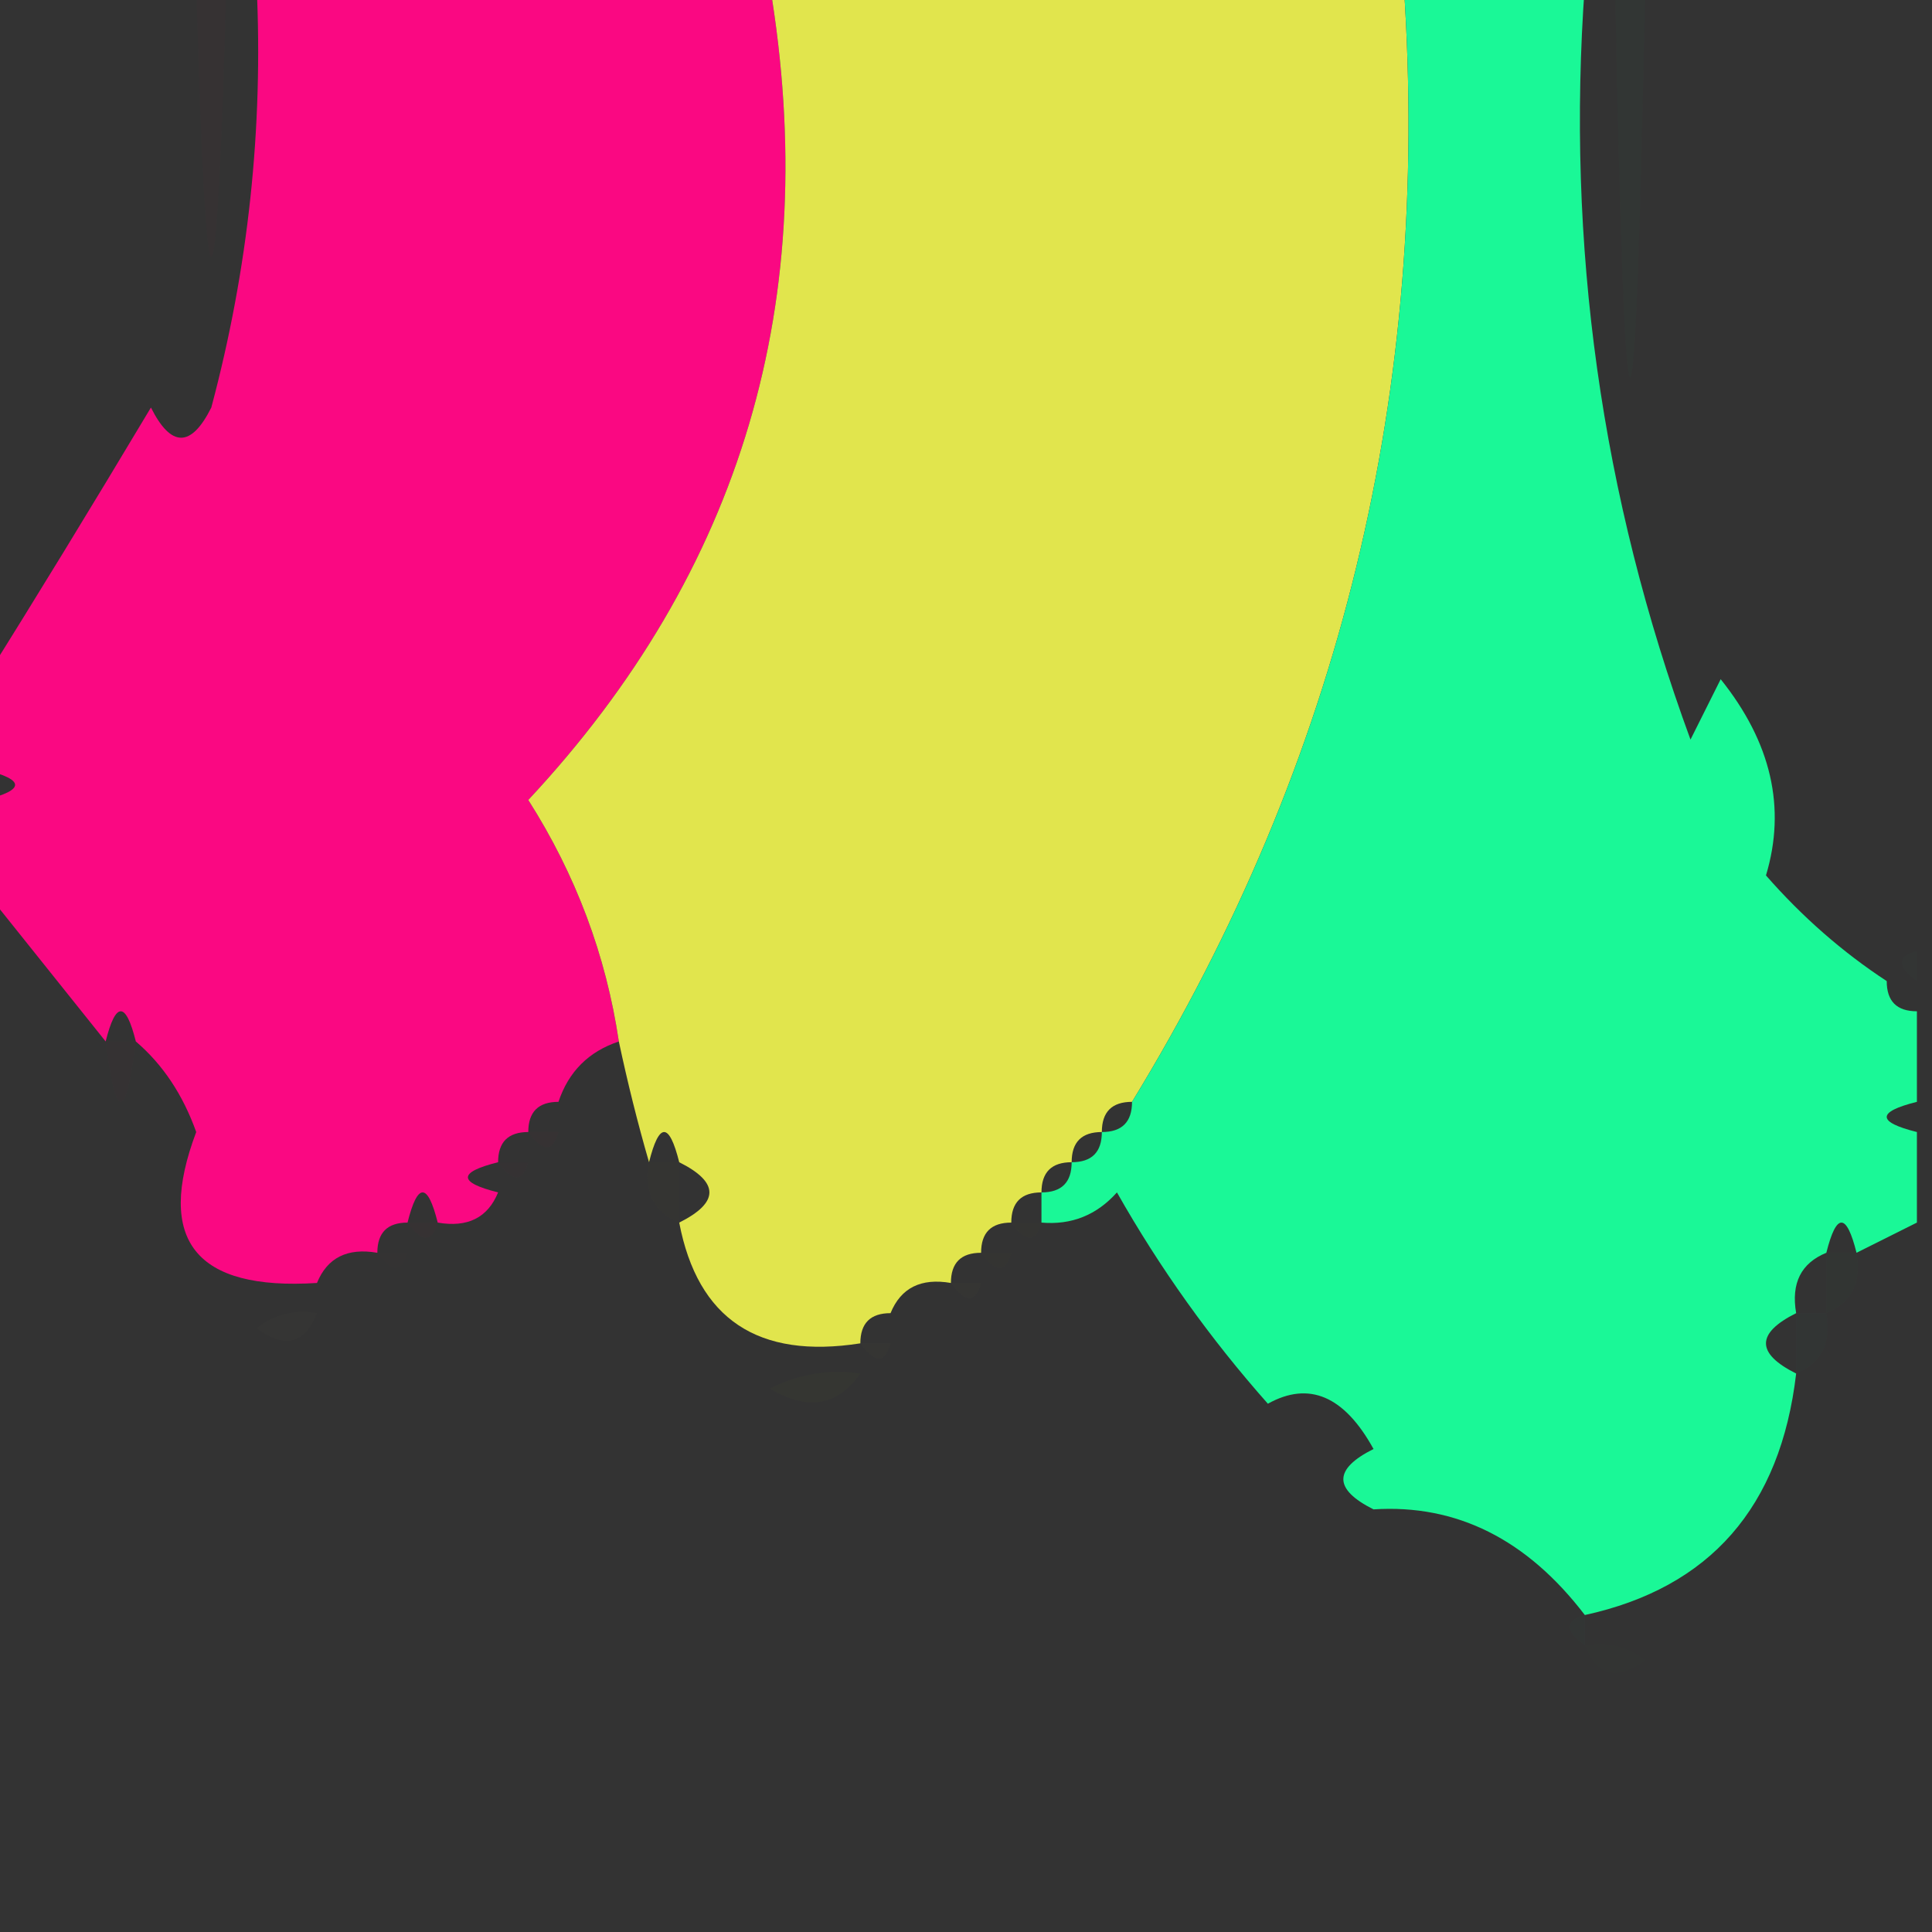 <svg xmlns="http://www.w3.org/2000/svg" xmlns:xlink="http://www.w3.org/1999/xlink" width="64" height="64" version="1.1" style="shape-rendering:geometricPrecision;text-rendering:geometricPrecision;image-rendering:optimizeQuality;fill-rule:evenodd;clip-rule:evenodd"><rect width="100%" height="100%" fill="#333333" stroke="none"/><g><path style="opacity:.016" fill="#fb007c" d="M 6.5,-0.5 C 6.833,-0.5 7.167,-0.5 7.5,-0.5C 7.167,11.5 6.833,11.5 6.5,-0.5 Z"/></g><g><path style="opacity:1" fill="#fa0882" d="M 8.5,-0.5 C 14.167,-0.5 19.833,-0.5 25.5,-0.5C 27.248,9.914 24.581,18.914 17.5,26.5C 19.076,28.979 20.076,31.646 20.5,34.5C 19.5,34.833 18.833,35.5 18.5,36.5C 17.833,36.5 17.5,36.833 17.5,37.5C 16.833,37.5 16.5,37.833 16.5,38.5C 15.167,38.833 15.167,39.167 16.5,39.5C 16.158,40.338 15.492,40.672 14.5,40.5C 14.167,39.167 13.833,39.167 13.5,40.5C 12.833,40.5 12.5,40.833 12.5,41.5C 11.508,41.328 10.842,41.662 10.5,42.5C 6.479,42.756 5.146,41.09 6.5,37.5C 6.058,36.261 5.391,35.261 4.5,34.5C 4.167,33.167 3.833,33.167 3.5,34.5C 2.167,32.833 0.833,31.167 -0.5,29.5C -0.5,28.5 -0.5,27.5 -0.5,26.5C 0.833,26.167 0.833,25.833 -0.5,25.5C -0.5,24.5 -0.5,23.5 -0.5,22.5C 1.143,19.882 2.977,16.882 5,13.5C 5.667,14.833 6.333,14.833 7,13.5C 8.225,8.915 8.725,4.248 8.5,-0.5 Z"/></g><g><path style="opacity:1" fill="#e1e54d" d="M 25.5,-0.5 C 32.5,-0.5 39.5,-0.5 46.5,-0.5C 47.41,12.859 44.41,25.193 37.5,36.5C 36.833,36.5 36.5,36.833 36.5,37.5C 35.833,37.5 35.5,37.833 35.5,38.5C 34.833,38.5 34.5,38.833 34.5,39.5C 33.833,39.5 33.5,39.833 33.5,40.5C 32.833,40.5 32.5,40.833 32.5,41.5C 31.833,41.5 31.5,41.833 31.5,42.5C 30.508,42.328 29.842,42.662 29.5,43.5C 28.833,43.5 28.5,43.833 28.5,44.5C 25.112,45.031 23.112,43.697 22.5,40.5C 23.833,39.833 23.833,39.167 22.5,38.5C 22.167,37.167 21.833,37.167 21.5,38.5C 21.125,37.207 20.792,35.874 20.5,34.5C 20.076,31.646 19.076,28.979 17.5,26.5C 24.581,18.914 27.248,9.914 25.5,-0.5 Z"/></g><g><path style="opacity:.016" fill="#0bfd90" d="M 53.5,-0.5 C 53.833,-0.5 54.167,-0.5 54.5,-0.5C 54.167,16.833 53.833,16.833 53.5,-0.5 Z"/></g><g><path style="opacity:.988" fill="#1afa98" d="M 46.5,-0.5 C 48.5,-0.5 50.5,-0.5 52.5,-0.5C 51.875,8.108 53.042,16.442 56,24.5C 56.333,23.833 56.667,23.167 57,22.5C 58.675,24.591 59.175,26.758 58.5,29C 59.705,30.376 61.038,31.542 62.5,32.5C 62.5,33.167 62.833,33.5 63.5,33.5C 63.5,34.5 63.5,35.5 63.5,36.5C 62.167,36.833 62.167,37.167 63.5,37.5C 63.5,38.5 63.5,39.5 63.5,40.5C 62.833,40.833 62.167,41.167 61.5,41.5C 61.167,40.167 60.833,40.167 60.5,41.5C 59.662,41.842 59.328,42.508 59.5,43.5C 58.167,44.167 58.167,44.833 59.5,45.5C 58.982,49.928 56.649,52.595 52.5,53.5C 50.582,50.99 48.249,49.823 45.5,50C 44.167,49.333 44.167,48.667 45.5,48C 44.531,46.242 43.364,45.742 42,46.5C 40.088,44.343 38.421,42.009 37,39.5C 36.329,40.252 35.496,40.586 34.5,40.5C 34.5,40.167 34.5,39.833 34.5,39.5C 35.167,39.5 35.5,39.167 35.5,38.5C 36.167,38.5 36.5,38.167 36.5,37.5C 37.167,37.5 37.5,37.167 37.5,36.5C 44.41,25.193 47.41,12.859 46.5,-0.5 Z"/></g><g><path style="opacity:.008" fill="#00ff86" d="M 63.5,31.5 C 63.5,31.833 63.5,32.167 63.5,32.5C 62.83,32.019 62.83,31.685 63.5,31.5 Z"/></g><g><path style="opacity:.012" fill="#fc0089" d="M 3.5,34.5 C 3.833,34.5 4.167,34.5 4.5,34.5C 4.167,37.167 3.833,37.167 3.5,34.5 Z"/></g><g><path style="opacity:.016" fill="#fb007c" d="M 18.5,36.5 C 19.833,37.167 19.833,37.167 18.5,36.5 Z"/></g><g><path style="opacity:.016" fill="#fb007c" d="M 17.5,37.5 C 17.833,37.5 18.167,37.5 18.5,37.5C 18.315,38.17 17.981,38.17 17.5,37.5 Z"/></g><g><path style="opacity:.012" fill="#fe0090" d="M 16.5,38.5 C 16.833,38.5 17.167,38.5 17.5,38.5C 17.315,39.17 16.981,39.17 16.5,38.5 Z"/></g><g><path style="opacity:.012" fill="#e5e552" d="M 21.5,38.5 C 21.833,38.5 22.167,38.5 22.5,38.5C 22.5,39.167 22.5,39.833 22.5,40.5C 21.662,40.158 21.328,39.492 21.5,38.5 Z"/></g><g><path style="opacity:.016" fill="#fb007c" d="M 13.5,40.5 C 13.833,40.5 14.167,40.5 14.5,40.5C 14.315,41.17 13.981,41.17 13.5,40.5 Z"/></g><g><path style="opacity:.012" fill="#b3b44a" d="M 33.5,40.5 C 33.833,40.5 34.167,40.5 34.5,40.5C 34.315,41.17 33.981,41.17 33.5,40.5 Z"/></g><g><path style="opacity:.008" fill="#f50079" d="M 12.5,41.5 C 12.833,41.5 13.167,41.5 13.5,41.5C 13.315,42.17 12.981,42.17 12.5,41.5 Z"/></g><g><path style="opacity:.012" fill="#b3b44a" d="M 32.5,41.5 C 32.833,41.5 33.167,41.5 33.5,41.5C 33.315,42.17 32.981,42.17 32.5,41.5 Z"/></g><g><path style="opacity:.012" fill="#fe0090" d="M 10.5,42.5 C 11.833,43.167 11.833,43.167 10.5,42.5 Z"/></g><g><path style="opacity:.012" fill="#feff54" d="M 31.5,42.5 C 31.833,42.5 32.167,42.5 32.5,42.5C 32.315,43.17 31.981,43.17 31.5,42.5 Z"/></g><g><path style="opacity:.012" fill="#04fe9c" d="M 60.5,41.5 C 60.833,41.5 61.167,41.5 61.5,41.5C 61.672,42.492 61.338,43.158 60.5,43.5C 60.5,42.833 60.5,42.167 60.5,41.5 Z"/></g><g><path style="opacity:.008" fill="#fcfaa4" d="M 10.5,43.5 C 10.103,44.525 9.437,44.692 8.5,44C 9.094,43.536 9.761,43.369 10.5,43.5 Z"/></g><g><path style="opacity:.004" fill="#e5e540" d="M 29.5,44.5 C 29.5,44.167 29.5,43.833 29.5,43.5C 30.167,43.5 30.833,43.5 31.5,43.5C 31.158,44.338 30.492,44.672 29.5,44.5 Z"/></g><g><path style="opacity:.012" fill="#00ffa6" d="M 59.5,43.5 C 59.833,43.5 60.167,43.5 60.5,43.5C 60.672,44.492 60.338,45.158 59.5,45.5C 59.5,44.833 59.5,44.167 59.5,43.5 Z"/></g><g><path style="opacity:.012" fill="#feff54" d="M 28.5,44.5 C 28.833,44.5 29.167,44.5 29.5,44.5C 29.315,45.17 28.981,45.17 28.5,44.5 Z"/></g><g><path style="opacity:.016" fill="#e0ff3b" d="M 28.5,45.5 C 27.749,46.574 26.749,46.74 25.5,46C 26.448,45.517 27.448,45.35 28.5,45.5 Z"/></g><g><path style="opacity:.012" fill="#00ffa6" d="M 52.5,53.5 C 52.5,53.833 52.5,54.167 52.5,54.5C 51.83,54.019 51.83,53.685 52.5,53.5 Z"/></g><g><path style="opacity:.004" fill="#00ff9c" d="M 52.5,54.5 C 53.239,54.369 53.906,54.536 54.5,55C 53.563,55.692 52.897,55.525 52.5,54.5 Z"/></g></svg>